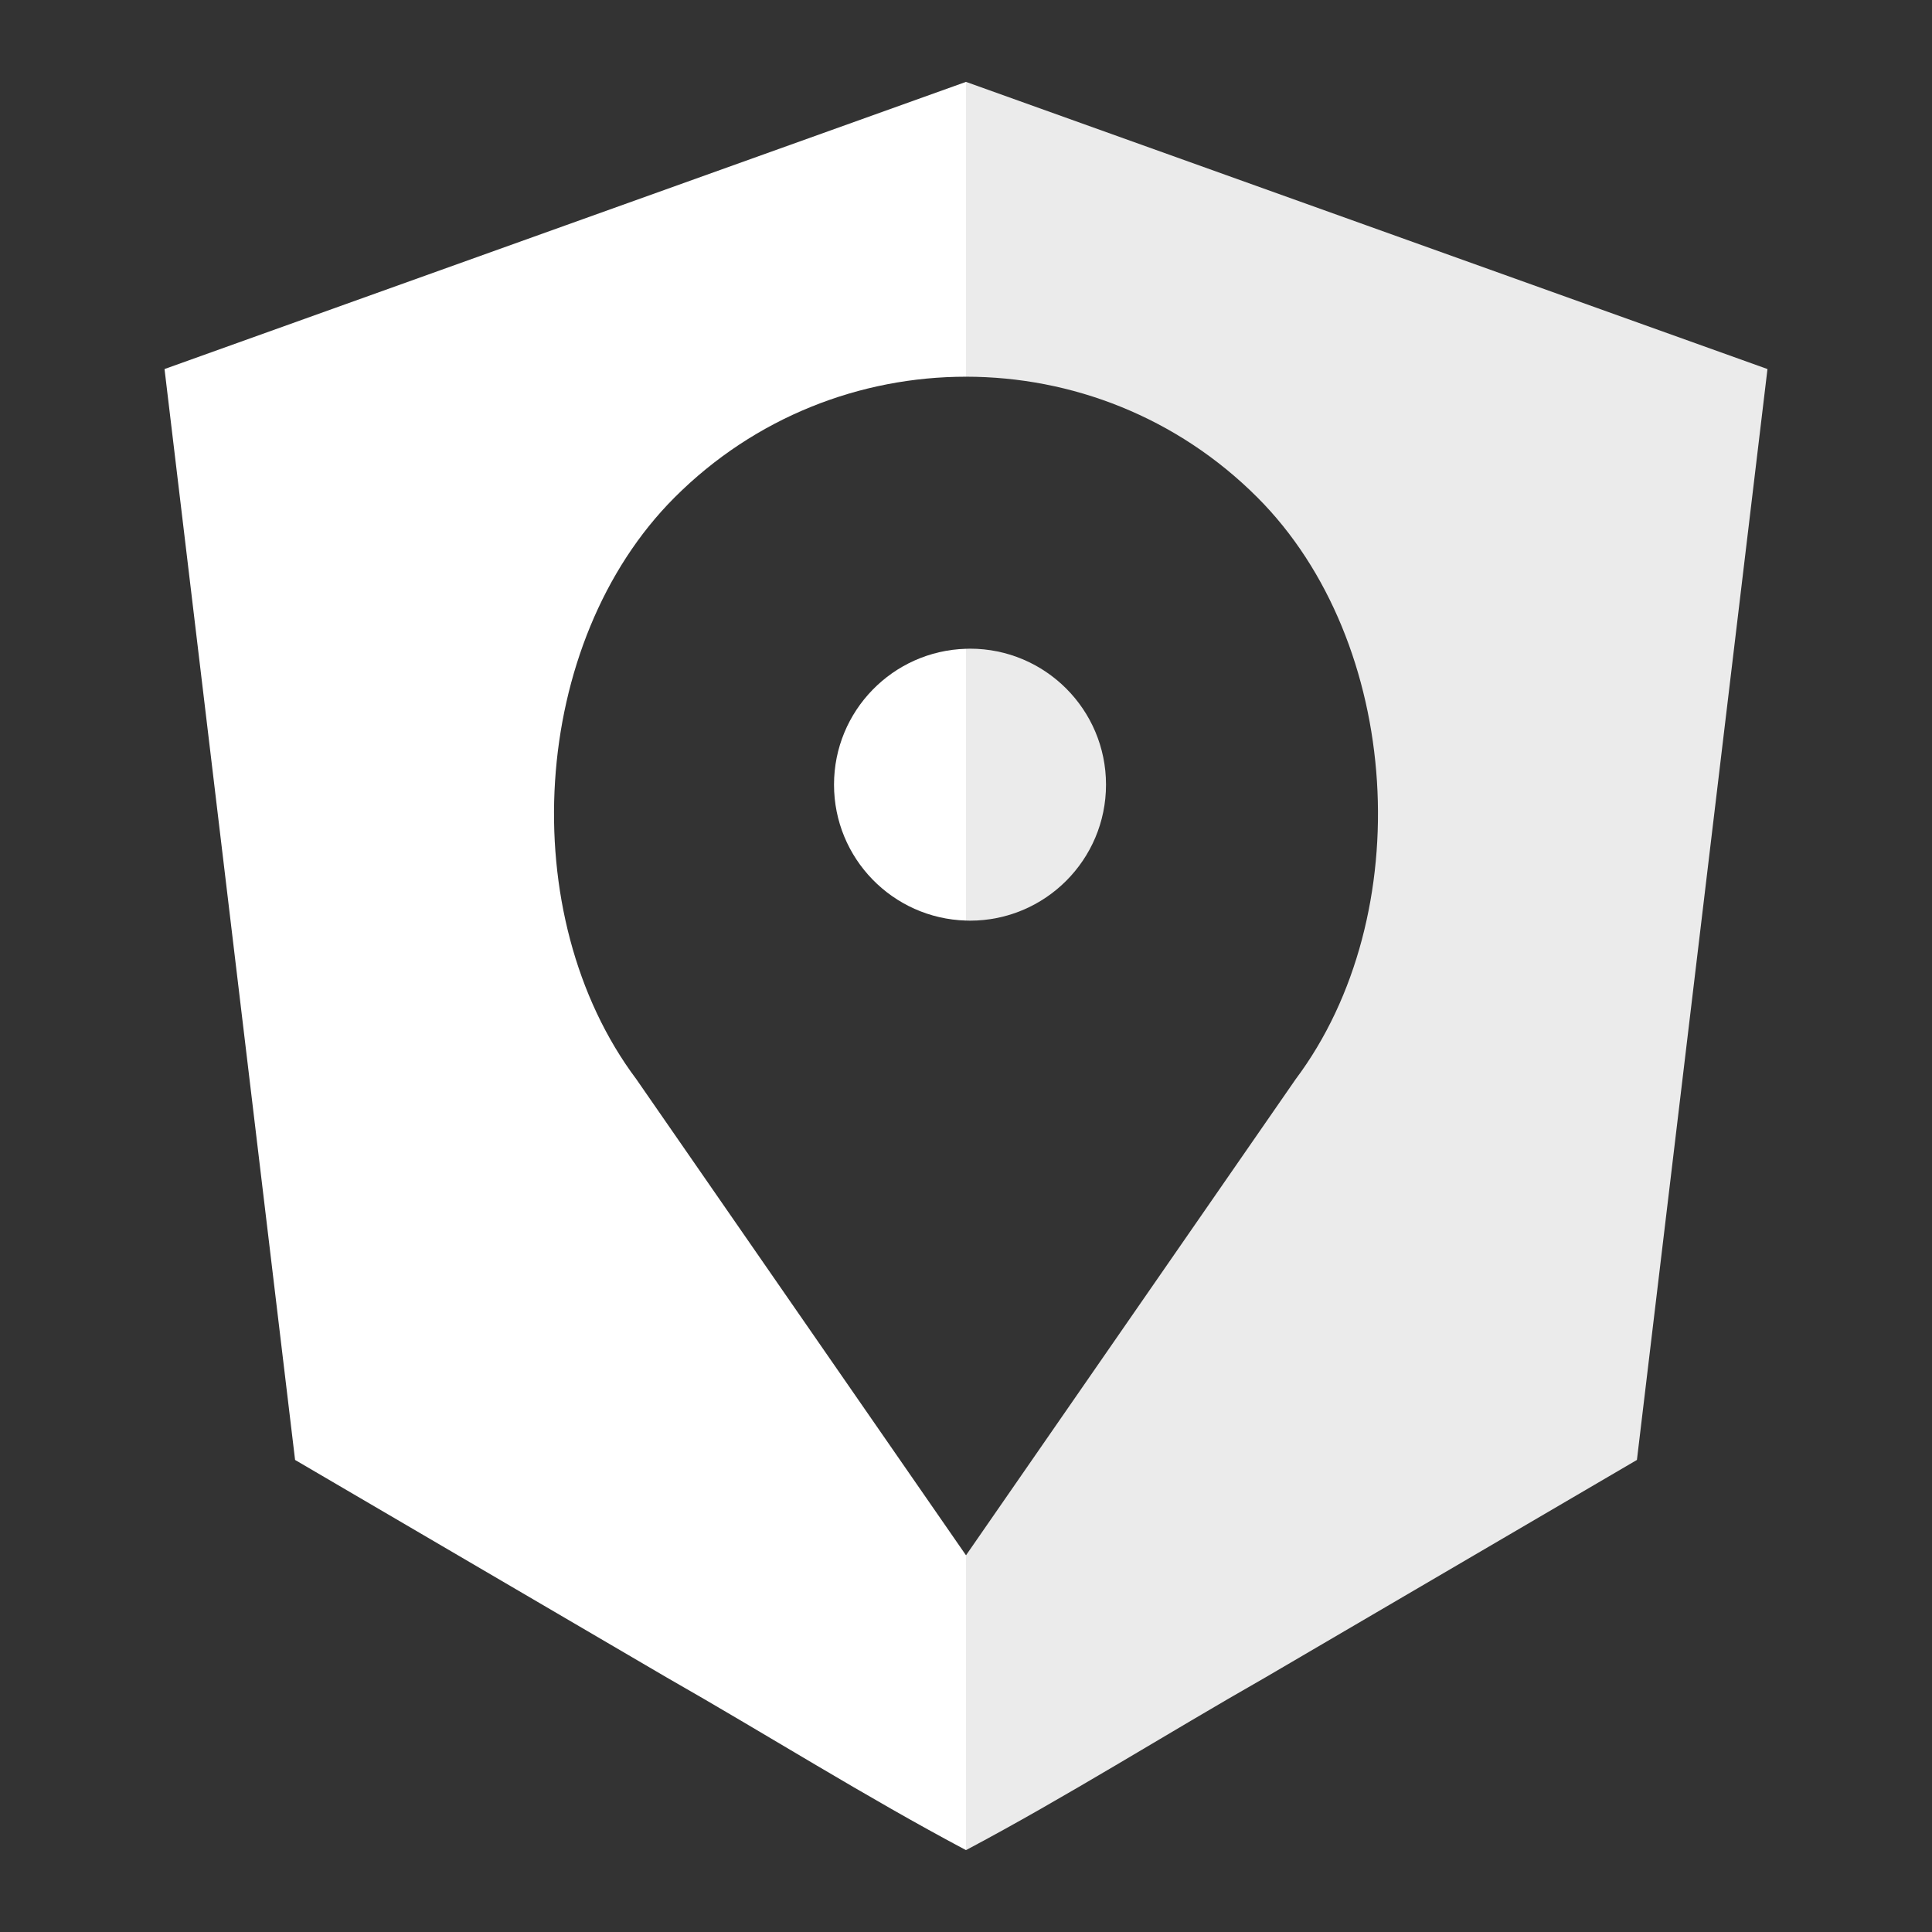 <?xml version="1.0" encoding="UTF-8" standalone="no"?>
<svg
   xmlns:dc="http://purl.org/dc/elements/1.1/"
   xmlns:cc="http://creativecommons.org/ns#"
   xmlns:rdf="http://www.w3.org/1999/02/22-rdf-syntax-ns#"
   xmlns:svg="http://www.w3.org/2000/svg"
   xmlns="http://www.w3.org/2000/svg"
   id="svg4156"
   version="1.1"
   viewBox="0 0 512 512"
   height="512"
   width="512">
  <rect x="0" y="0" width="512" height="512" fill="#333333" stroke="none"/>
  <defs
     id="defs4160" />
  <path
     id="path4150"
     d="M 256 21.699 L 256 99.83 C 283.942 99.83 311.885 110.489 333.203 131.807 C 371.621 170.225 375.945 242.562 343.342 286.031 L 256 412.17 L 256 490.301 C 282.6 476.201 308.9 459.6 335.4 444.5 L 433.801 386.9 L 468.4 97.801 C 397.6 72.401 326.8 47.099 256 21.699 z M 257.062 171.906 C 256.706 171.906 256.354 171.923 256 171.934 L 256 243.959 C 256.354 243.969 256.706 243.986 257.062 243.986 C 276.968 243.986 293.104 227.851 293.104 207.945 C 293.104 188.04 276.968 171.906 257.062 171.906 z "
     style="opacity:0.9;fill:#ffffff;fill-opacity:1" />
  <path
     id="path4152"
     d="M 256 21.699 C 185.2 47.099 114.4 72.401 43.6 97.801 L 78.199 386.9 L 176.6 444.5 C 203.1 459.6 229.4 476.201 256 490.301 L 256 412.17 L 168.658 286.031 C 136.055 242.562 140.379 170.225 178.797 131.807 C 200.117 110.49 228.059 99.831 256 99.83 L 256 21.699 z M 256 171.934 C 236.587 172.497 221.023 188.396 221.023 207.945 C 221.023 227.494 236.587 243.395 256 243.959 L 256 171.934 z "
     style="fill:#ffffff" />
</svg>
